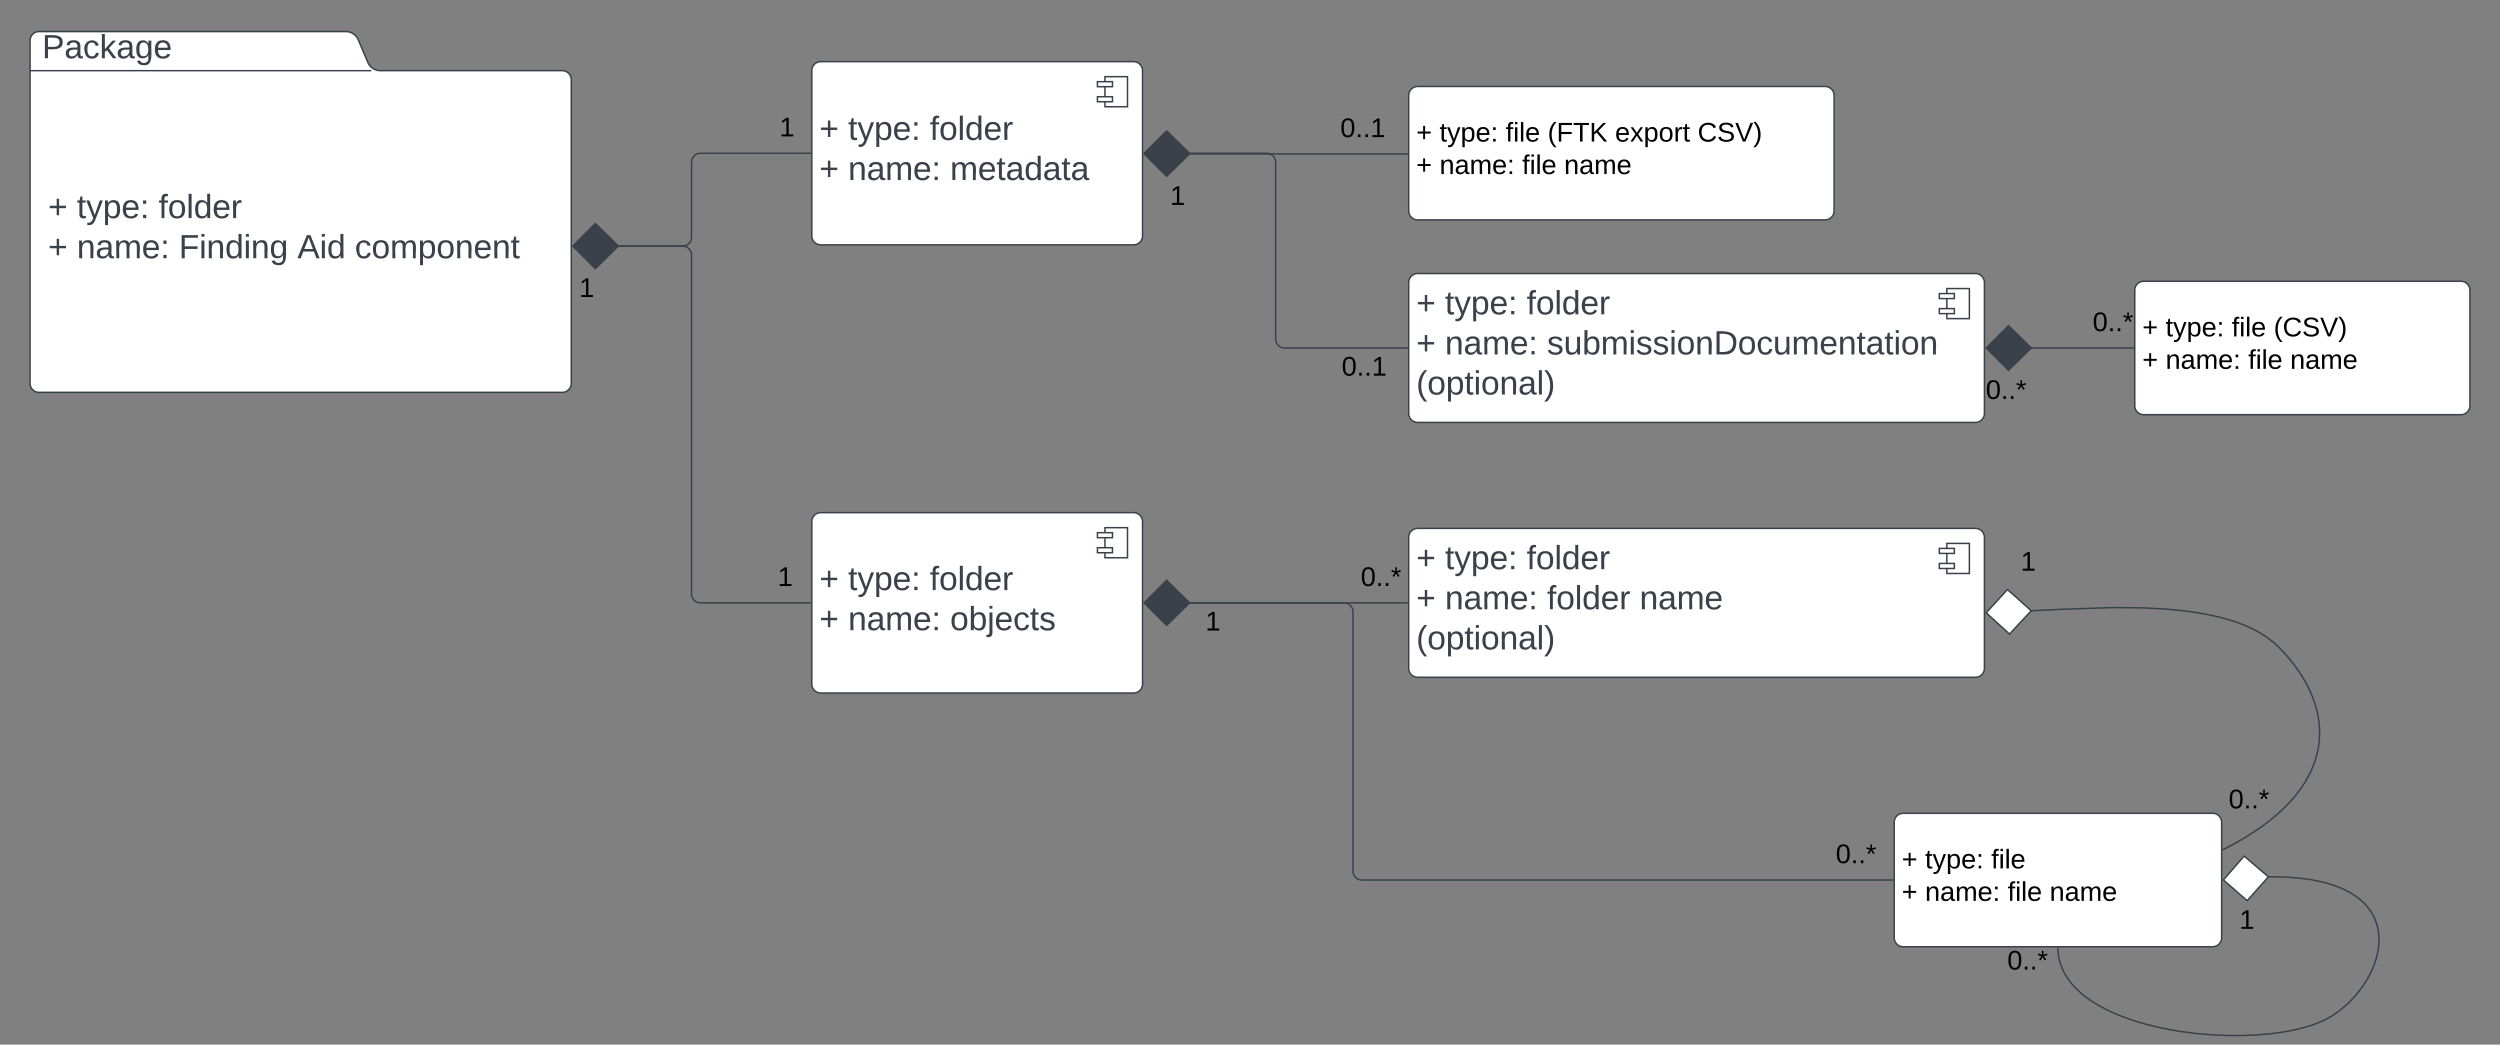 <svg xmlns="http://www.w3.org/2000/svg" xmlns:xlink="http://www.w3.org/1999/xlink" xmlns:lucid="lucid" width="1662.96" height="694.85"><rect width="100%" height="100%" fill="#808080" stroke="none"/><g transform="translate(-20 -119)" lucid:page-tab-id="0_0"><path d="M264.66 160.47A9.05 9.05 0 0 0 273 166h121a6 6 0 0 1 6 6v202a6 6 0 0 1-6 6H46a6 6 0 0 1-6-6V146a6 6 0 0 1 6-6h204a9.05 9.05 0 0 1 8.34 5.53zM40 166h227" stroke="#3a414a" fill="#fff"/><use xlink:href="#a" transform="matrix(1,0,0,1,48,140) translate(0 17.778)"/><use xlink:href="#b" transform="matrix(1,0,0,1,52,174) translate(0 90.111)"/><use xlink:href="#c" transform="matrix(1,0,0,1,52,174) translate(19.136 90.111)"/><use xlink:href="#d" transform="matrix(1,0,0,1,52,174) translate(73.457 90.111)"/><use xlink:href="#e" transform="matrix(1,0,0,1,52,174) translate(0 116.778)"/><use xlink:href="#f" transform="matrix(1,0,0,1,52,174) translate(19.136 116.778)"/><use xlink:href="#g" transform="matrix(1,0,0,1,52,174) translate(86.975 116.778)"/><use xlink:href="#h" transform="matrix(1,0,0,1,52,174) translate(165.802 116.778)"/><use xlink:href="#i" transform="matrix(1,0,0,1,52,174) translate(204.012 116.778)"/><path d="M560 166a6 6 0 0 1 6-6h208a6 6 0 0 1 6 6v109.88a6 6 0 0 1-6 6H566a6 6 0 0 1-6-6z" stroke="#3a414a" fill="#fff"/><path d="M770 170h-15v20h15z" stroke="#3a414a" fill="#fff"/><path d="M760 173.33h-10v3.34h10zm0 10h-10v3.34h10z" stroke="#3a414a" fill="#fff"/><use xlink:href="#b" transform="matrix(1,0,0,1,560,160) translate(5.01 52.09)"/><use xlink:href="#c" transform="matrix(1,0,0,1,560,160) translate(24.146 52.09)"/><use xlink:href="#d" transform="matrix(1,0,0,1,560,160) translate(78.467 52.09)"/><use xlink:href="#e" transform="matrix(1,0,0,1,560,160) translate(5.01 78.757)"/><use xlink:href="#f" transform="matrix(1,0,0,1,560,160) translate(24.146 78.757)"/><use xlink:href="#j" transform="matrix(1,0,0,1,560,160) translate(91.985 78.757)"/><path d="M560 466a6 6 0 0 1 6-6h208a6 6 0 0 1 6 6v108a6 6 0 0 1-6 6H566a6 6 0 0 1-6-6z" stroke="#3a414a" fill="#fff"/><path d="M770 470h-15v20h15z" stroke="#3a414a" fill="#fff"/><path d="M760 473.33h-10v3.34h10zm0 10h-10v3.34h10z" stroke="#3a414a" fill="#fff"/><use xlink:href="#b" transform="matrix(1,0,0,1,560,460) translate(5.01 51.528)"/><use xlink:href="#c" transform="matrix(1,0,0,1,560,460) translate(24.146 51.528)"/><use xlink:href="#d" transform="matrix(1,0,0,1,560,460) translate(78.467 51.528)"/><use xlink:href="#e" transform="matrix(1,0,0,1,560,460) translate(5.01 78.194)"/><use xlink:href="#f" transform="matrix(1,0,0,1,560,460) translate(24.146 78.194)"/><use xlink:href="#k" transform="matrix(1,0,0,1,560,460) translate(91.985 78.194)"/><path d="M430.84 282.67H474a6 6 0 0 0 6-6v-49.73a6 6 0 0 1 6-6h73.04" stroke="#3a414a" fill="none"/><path d="M401.17 282.67l14.85-14.85 15.15 14.85-15.15 14.84z" stroke="#3a414a" fill="#3a414a"/><path d="M559.54 221.44h-.52v-1h.52z" stroke="#3a414a" stroke-width=".05" fill="#3a414a"/><use xlink:href="#l" transform="matrix(1,0,0,1,405.277,302.166) translate(0 14.4)"/><use xlink:href="#l" transform="matrix(1,0,0,1,538.526,195.337) translate(0 14.4)"/><path d="M430.84 282.67H474a6 6 0 0 1 6 6V514a6 6 0 0 0 6 6h73.04" stroke="#3a414a" fill="none"/><path d="M401.17 282.67l14.85-14.85 15.15 14.85-15.15 14.84z" stroke="#3a414a" fill="#3a414a"/><path d="M559.54 520.5h-.52v-1h.52z" stroke="#3a414a" stroke-width=".05" fill="#3a414a"/><use xlink:href="#l" transform="matrix(1,0,0,1,537.345,494.4) translate(0 14.4)"/><path d="M957.04 182.52a6 6 0 0 1 6-6H1234a6 6 0 0 1 6 6v76.75a6 6 0 0 1-6 6H963.04a6 6 0 0 1-6-6z" stroke="#3a414a" fill="#fff"/><use xlink:href="#m" transform="matrix(1,0,0,1,957.037,176.519) translate(5.01 36.65)"/><use xlink:href="#n" transform="matrix(1,0,0,1,957.037,176.519) translate(20.51 36.65)"/><use xlink:href="#o" transform="matrix(1,0,0,1,957.037,176.519) translate(64.51 36.65)"/><use xlink:href="#p" transform="matrix(1,0,0,1,957.037,176.519) translate(92.41 36.65)"/><use xlink:href="#q" transform="matrix(1,0,0,1,957.037,176.519) translate(137.26 36.65)"/><use xlink:href="#r" transform="matrix(1,0,0,1,957.037,176.519) translate(192.21 36.65)"/><use xlink:href="#m" transform="matrix(1,0,0,1,957.037,176.519) translate(5.01 58.25)"/><use xlink:href="#s" transform="matrix(1,0,0,1,957.037,176.519) translate(20.51 58.25)"/><use xlink:href="#o" transform="matrix(1,0,0,1,957.037,176.519) translate(75.46 58.25)"/><use xlink:href="#t" transform="matrix(1,0,0,1,957.037,176.519) translate(103.36 58.25)"/><path d="M810.84 221.4h145.23" stroke="#3a414a" stroke-linejoin="round" fill="none"/><path d="M781.17 221.4l14.85-14.84 15.15 14.85-15.15 14.86z" stroke="#3a414a" fill="#3a414a"/><path d="M956.57 221.9h-.5v-1h.5z" stroke="#3a414a" stroke-width=".05" fill="#3a414a"/><use xlink:href="#l" transform="matrix(1,0,0,1,798.341,240.909) translate(0 14.4)"/><use xlink:href="#u" transform="matrix(1,0,0,1,911.585,195.808) translate(0 14.4)"/><path d="M1280 666a6 6 0 0 1 6-6h205.8a6 6 0 0 1 6 6v76.75a6 6 0 0 1-6 6H1286a6 6 0 0 1-6-6z" stroke="#3a414a" fill="#fff"/><use xlink:href="#m" transform="matrix(1,0,0,1,1280,660) translate(5.01 36.65)"/><use xlink:href="#n" transform="matrix(1,0,0,1,1280,660) translate(20.51 36.65)"/><use xlink:href="#v" transform="matrix(1,0,0,1,1280,660) translate(64.51 36.65)"/><use xlink:href="#w" transform="matrix(1,0,0,1,1280,660) translate(5.01 58.25)"/><use xlink:href="#s" transform="matrix(1,0,0,1,1280,660) translate(20.51 58.25)"/><use xlink:href="#o" transform="matrix(1,0,0,1,1280,660) translate(75.46 58.25)"/><use xlink:href="#x" transform="matrix(1,0,0,1,1280,660) translate(103.36 58.25)"/><path d="M810.84 520H914a6 6 0 0 1 6 6v172.38a6 6 0 0 0 6 6h353.04" stroke="#3a414a" fill="none"/><path d="M781.17 520l14.85-14.85L811.17 520l-15.15 14.85z" stroke="#3a414a" fill="#3a414a"/><path d="M1279.54 704.88h-.52v-1h.52z" stroke="#3a414a" stroke-width=".05" fill="#3a414a"/><use xlink:href="#l" transform="matrix(1,0,0,1,821.847,524) translate(0 14.4)"/><use xlink:href="#y" transform="matrix(1,0,0,1,1241.137,678.775) translate(0 14.4)"/><path d="M957.04 306.94a6 6 0 0 1 6-6H1334a6 6 0 0 1 6 6V394a6 6 0 0 1-6 6H963.04a6 6 0 0 1-6-6z" stroke="#3a414a" fill="#fff"/><path d="M1330 310.94h-15v20h15z" stroke="#3a414a" fill="#fff"/><path d="M1320 314.28h-10v3.33h10zm0 10h-10v3.33h10z" stroke="#3a414a" fill="#fff"/><g><use xlink:href="#z" transform="matrix(1,0,0,1,957.037,300.945) translate(5.01 27.153)"/><use xlink:href="#A" transform="matrix(1,0,0,1,957.037,300.945) translate(24.146 27.153)"/><use xlink:href="#B" transform="matrix(1,0,0,1,957.037,300.945) translate(78.467 27.153)"/><use xlink:href="#C" transform="matrix(1,0,0,1,957.037,300.945) translate(5.01 53.819)"/><use xlink:href="#D" transform="matrix(1,0,0,1,957.037,300.945) translate(24.146 53.819)"/><use xlink:href="#E" transform="matrix(1,0,0,1,957.037,300.945) translate(91.985 53.819)"/><use xlink:href="#F" transform="matrix(1,0,0,1,957.037,300.945) translate(5.01 80.486)"/></g><path d="M810.84 220.94h51.68a6 6 0 0 1 6 6v117.53a6 6 0 0 0 6 6h81.55" stroke="#3a414a" fill="none"/><path d="M781.17 220.94l14.85-14.85 15.15 14.84-15.15 14.85z" stroke="#3a414a" fill="#3a414a"/><path d="M956.57 350.97h-.5v-1h.5z" stroke="#3a414a" stroke-width=".05" fill="#3a414a"/><g><use xlink:href="#u" transform="matrix(1,0,0,1,912.477,354.472) translate(0 14.4)"/></g><path d="M1440 312.1a6 6 0 0 1 6-6h210.96a6 6 0 0 1 6 6v76.75a6 6 0 0 1-6 6H1446a6 6 0 0 1-6-6z" stroke="#3a414a" fill="#fff"/><g><use xlink:href="#m" transform="matrix(1,0,0,1,1440,306.097) translate(5.01 36.65)"/><use xlink:href="#n" transform="matrix(1,0,0,1,1440,306.097) translate(20.51 36.65)"/><use xlink:href="#o" transform="matrix(1,0,0,1,1440,306.097) translate(64.51 36.65)"/><use xlink:href="#G" transform="matrix(1,0,0,1,1440,306.097) translate(92.41 36.65)"/><use xlink:href="#m" transform="matrix(1,0,0,1,1440,306.097) translate(5.01 58.25)"/><use xlink:href="#s" transform="matrix(1,0,0,1,1440,306.097) translate(20.51 58.25)"/><use xlink:href="#o" transform="matrix(1,0,0,1,1440,306.097) translate(75.46 58.25)"/><use xlink:href="#t" transform="matrix(1,0,0,1,1440,306.097) translate(103.36 58.25)"/></g><path d="M1370.84 350.47h68.2" stroke="#3a414a" stroke-linejoin="round" fill="none"/><path d="M1341.17 350.47l14.85-14.85 15.15 14.85-15.15 14.85z" stroke="#3a414a" fill="#3a414a"/><path d="M1439.54 350.97h-.52v-1h.52z" stroke="#3a414a" stroke-width=".05" fill="#3a414a"/><g><use xlink:href="#y" transform="matrix(1,0,0,1,1340.965,369.972) translate(0 14.4)"/></g><g><use xlink:href="#y" transform="matrix(1,0,0,1,1412.037,324.872) translate(0 14.4)"/></g><path d="M957.04 476.47a6 6 0 0 1 6-6H1334a6 6 0 0 1 6 6v87.06a6 6 0 0 1-6 6H963.04a6 6 0 0 1-6-6z" stroke="#3a414a" fill="#fff"/><path d="M1330 480.47h-15v20h15z" stroke="#3a414a" fill="#fff"/><path d="M1320 483.8h-10v3.34h10zm0 10h-10v3.34h10z" stroke="#3a414a" fill="#fff"/><g><use xlink:href="#H" transform="matrix(1,0,0,1,957.037,470.472) translate(5.01 27.153)"/><use xlink:href="#I" transform="matrix(1,0,0,1,957.037,470.472) translate(24.146 27.153)"/><use xlink:href="#J" transform="matrix(1,0,0,1,957.037,470.472) translate(78.467 27.153)"/><use xlink:href="#K" transform="matrix(1,0,0,1,957.037,470.472) translate(5.01 53.819)"/><use xlink:href="#L" transform="matrix(1,0,0,1,957.037,470.472) translate(24.146 53.819)"/><use xlink:href="#M" transform="matrix(1,0,0,1,957.037,470.472) translate(91.985 53.819)"/><use xlink:href="#N" transform="matrix(1,0,0,1,957.037,470.472) translate(153.59 53.819)"/><use xlink:href="#O" transform="matrix(1,0,0,1,957.037,470.472) translate(5.01 80.486)"/></g><path d="M810.84 520h145.23" stroke="#3a414a" stroke-linejoin="round" fill="none"/><path d="M781.17 520l14.85-14.85L811.17 520l-15.15 14.85z" stroke="#3a414a" fill="#3a414a"/><path d="M956.57 520.5h-.5v-1h.5z" stroke="#3a414a" stroke-width=".05" fill="#3a414a"/><g><use xlink:href="#y" transform="matrix(1,0,0,1,925.167,494.4) translate(0 14.4)"/></g><path d="M1388.9 749.7l.03 1.07.1 1.5.15 1.5.2 1.46.3 1.44.32 1.42.4 1.4.46 1.4.52 1.42.6 1.4.65 1.42.75 1.42.82 1.43.93 1.44 1.02 1.48 1.14 1.5 1.25 1.52 1.4 1.56 1.58 1.6 1.75 1.65 1.96 1.7 2.2 1.73 2.47 1.8 2.8 1.85 3.16 1.9 3.58 1.97 4.06 2.02 4.63 2.06 5.27 2.08 6 2.1 6.8 2.03 7.62 1.95 8.5 1.8 9.26 1.57 9.88 1.24 10.22.86 10.23.43h9.87l9.17-.38 8.3-.7 7.3-.9 6.33-1.08 5.43-1.17 4.64-1.18 3.94-1.2 3.37-1.16 2.87-1.15 2.47-1.1 2.12-1.05 1.83-1 1.14-.7 2.98-1.95 3-2.22 3-2.48 2.96-2.72 2.83-2.93 2.68-3.08 2.48-3.2 2.25-3.25 2-3.25 1.72-3.2 1.47-3.13 1.22-3.04 1-2.9.77-2.78.6-2.64.4-2.52.26-2.4.13-2.26V743l-.12-2.1-.23-1.97-.3-1.9-.42-1.83-.5-1.77-.6-1.7-.67-1.67-.76-1.63-.86-1.58-.95-1.55-1.07-1.53-1.17-1.5-1.3-1.5-1.45-1.47-1.6-1.47-1.78-1.45-1.98-1.45-2.23-1.45-2.5-1.44-2.82-1.42-3.23-1.4-3.7-1.4-4.28-1.32-5-1.25-5.9-1.14-7.04-.96-8.5-.68-10.43-.27-2.53.07" stroke="#3a414a" stroke-linejoin="round" fill="none"/><path d="M1389.4 749.72l-1 .02v-.53h1z" stroke="#3a414a" stroke-width=".05" fill="#3a414a"/><path d="M1498.96 704.33l13.78-15.85 16.15 13.76-14.1 15.87z" stroke="#3a414a" fill="#fff"/><g><use xlink:href="#y" transform="matrix(1,0,0,1,1355.247,749.518) translate(0 14.4)"/></g><g><use xlink:href="#l" transform="matrix(1,0,0,1,1509.586,722.475) translate(0 14.4)"/></g><path d="M1498.68 684.2l7.88-4.14 7.17-4.15 6.2-3.95 5.42-3.77 4.74-3.6 4.15-3.46 3.67-3.3 3.25-3.2 2.9-3.08 2.55-2.98 2.3-2.9 2.02-2.8 1.82-2.74 1.6-2.68 1.45-2.62 1.3-2.58 1.1-2.54 1-2.5.86-2.5.74-2.45.62-2.44.52-2.43.4-2.44.3-2.44.2-2.47.1-2.46v-2.5l-.1-2.5-.22-2.56-.33-2.57-.46-2.64-.58-2.7-.7-2.73-.86-2.8-1-2.88-1.18-2.96-1.36-3.03-1.55-3.1-1.76-3.22-2-3.3-2.28-3.4-2.56-3.5-2.86-3.6-3.2-3.7-3.57-3.78-.8-.8-1.6-1.53-1.7-1.53-1.9-1.5-2.04-1.53-2.24-1.52-2.48-1.52-2.72-1.54-3.03-1.54-3.38-1.55-3.82-1.55-4.32-1.55-4.93-1.55-5.7-1.52-6.65-1.48-7.87-1.4-9.46-1.3-11.67-1.1-14.86-.76-20.17-.2-35.3 1.23-18.92.92" stroke="#3a414a" stroke-linejoin="round" fill="none"/><path d="M1498.92 684.63l-.7.36v-1.14l.24-.12z" stroke="#3a414a" stroke-width=".05" fill="#3a414a"/><path d="M1341.18 526.63l14.15-15.5 15.8 14.13-14.44 15.52z" stroke="#3a414a" fill="#fff"/><g><use xlink:href="#y" transform="matrix(1,0,0,1,1502.476,642.309) translate(0 14.4)"/></g><g><use xlink:href="#l" transform="matrix(1,0,0,1,1364.152,484.222) translate(0 14.4)"/></g><defs><path fill="#3a414a" d="M30-248c87 1 191-15 191 75 0 78-77 80-158 76V0H30v-248zm33 125c57 0 124 11 124-50 0-59-68-47-124-48v98" id="P"/><path fill="#3a414a" d="M141-36C126-15 110 5 73 4 37 3 15-17 15-53c-1-64 63-63 125-63 3-35-9-54-41-54-24 1-41 7-42 31l-33-3c5-37 33-52 76-52 45 0 72 20 72 64v82c-1 20 7 32 28 27v20c-31 9-61-2-59-35zM48-53c0 20 12 33 32 33 41-3 63-29 60-74-43 2-92-5-92 41" id="Q"/><path fill="#3a414a" d="M96-169c-40 0-48 33-48 73s9 75 48 75c24 0 41-14 43-38l32 2c-6 37-31 61-74 61-59 0-76-41-82-99-10-93 101-131 147-64 4 7 5 14 7 22l-32 3c-4-21-16-35-41-35" id="R"/><path fill="#3a414a" d="M143 0L79-87 56-68V0H24v-261h32v163l83-92h37l-77 82L181 0h-38" id="S"/><path fill="#3a414a" d="M177-190C167-65 218 103 67 71c-23-6-38-20-44-43l32-5c15 47 100 32 89-28v-30C133-14 115 1 83 1 29 1 15-40 15-95c0-56 16-97 71-98 29-1 48 16 59 35 1-10 0-23 2-32h30zM94-22c36 0 50-32 50-73 0-42-14-75-50-75-39 0-46 34-46 75s6 73 46 73" id="T"/><path fill="#3a414a" d="M100-194c63 0 86 42 84 106H49c0 40 14 67 53 68 26 1 43-12 49-29l28 8c-11 28-37 45-77 45C44 4 14-33 15-96c1-61 26-98 85-98zm52 81c6-60-76-77-97-28-3 7-6 17-6 28h103" id="U"/><g id="a"><use transform="matrix(0.062,0,0,0.062,0,0)" xlink:href="#P"/><use transform="matrix(0.062,0,0,0.062,14.815,0)" xlink:href="#Q"/><use transform="matrix(0.062,0,0,0.062,27.16,0)" xlink:href="#R"/><use transform="matrix(0.062,0,0,0.062,38.272,0)" xlink:href="#S"/><use transform="matrix(0.062,0,0,0.062,49.383,0)" xlink:href="#Q"/><use transform="matrix(0.062,0,0,0.062,61.728,0)" xlink:href="#T"/><use transform="matrix(0.062,0,0,0.062,74.074,0)" xlink:href="#U"/></g><path fill="#3a414a" d="M118-107v75H92v-75H18v-26h74v-75h26v75h74v26h-74" id="V"/><use transform="matrix(0.062,0,0,0.062,0,0)" xlink:href="#V" id="b"/><path fill="#3a414a" d="M59-47c-2 24 18 29 38 22v24C64 9 27 4 27-40v-127H5v-23h24l9-43h21v43h35v23H59v120" id="W"/><path fill="#3a414a" d="M179-190L93 31C79 59 56 82 12 73V49c39 6 53-20 64-50L1-190h34L92-34l54-156h33" id="X"/><path fill="#3a414a" d="M115-194c55 1 70 41 70 98S169 2 115 4C84 4 66-9 55-30l1 105H24l-1-265h31l2 30c10-21 28-34 59-34zm-8 174c40 0 45-34 45-75s-6-73-45-74c-42 0-51 32-51 76 0 43 10 73 51 73" id="Y"/><path fill="#3a414a" d="M33-154v-36h34v36H33zM33 0v-36h34V0H33" id="Z"/><g id="c"><use transform="matrix(0.062,0,0,0.062,0,0)" xlink:href="#W"/><use transform="matrix(0.062,0,0,0.062,6.173,0)" xlink:href="#X"/><use transform="matrix(0.062,0,0,0.062,17.284,0)" xlink:href="#Y"/><use transform="matrix(0.062,0,0,0.062,29.63,0)" xlink:href="#U"/><use transform="matrix(0.062,0,0,0.062,41.975,0)" xlink:href="#Z"/></g><path fill="#3a414a" d="M101-234c-31-9-42 10-38 44h38v23H63V0H32v-167H5v-23h27c-7-52 17-82 69-68v24" id="aa"/><path fill="#3a414a" d="M100-194c62-1 85 37 85 99 1 63-27 99-86 99S16-35 15-95c0-66 28-99 85-99zM99-20c44 1 53-31 53-75 0-43-8-75-51-75s-53 32-53 75 10 74 51 75" id="ab"/><path fill="#3a414a" d="M24 0v-261h32V0H24" id="ac"/><path fill="#3a414a" d="M85-194c31 0 48 13 60 33l-1-100h32l1 261h-30c-2-10 0-23-3-31C134-8 116 4 85 4 32 4 16-35 15-94c0-66 23-100 70-100zm9 24c-40 0-46 34-46 75 0 40 6 74 45 74 42 0 51-32 51-76 0-42-9-74-50-73" id="ad"/><path fill="#3a414a" d="M114-163C36-179 61-72 57 0H25l-1-190h30c1 12-1 29 2 39 6-27 23-49 58-41v29" id="ae"/><g id="d"><use transform="matrix(0.062,0,0,0.062,0,0)" xlink:href="#aa"/><use transform="matrix(0.062,0,0,0.062,6.173,0)" xlink:href="#ab"/><use transform="matrix(0.062,0,0,0.062,18.519,0)" xlink:href="#ac"/><use transform="matrix(0.062,0,0,0.062,23.395,0)" xlink:href="#ad"/><use transform="matrix(0.062,0,0,0.062,35.741,0)" xlink:href="#U"/><use transform="matrix(0.062,0,0,0.062,48.086,0)" xlink:href="#ae"/></g><use transform="matrix(0.062,0,0,0.062,0,0)" xlink:href="#V" id="e"/><path fill="#3a414a" d="M117-194c89-4 53 116 60 194h-32v-121c0-31-8-49-39-48C34-167 62-67 57 0H25l-1-190h30c1 10-1 24 2 32 11-22 29-35 61-36" id="af"/><path fill="#3a414a" d="M210-169c-67 3-38 105-44 169h-31v-121c0-29-5-50-35-48C34-165 62-65 56 0H25l-1-190h30c1 10-1 24 2 32 10-44 99-50 107 0 11-21 27-35 58-36 85-2 47 119 55 194h-31v-121c0-29-5-49-35-48" id="ag"/><g id="f"><use transform="matrix(0.062,0,0,0.062,0,0)" xlink:href="#af"/><use transform="matrix(0.062,0,0,0.062,12.346,0)" xlink:href="#Q"/><use transform="matrix(0.062,0,0,0.062,24.691,0)" xlink:href="#ag"/><use transform="matrix(0.062,0,0,0.062,43.148,0)" xlink:href="#U"/><use transform="matrix(0.062,0,0,0.062,55.494,0)" xlink:href="#Z"/></g><path fill="#3a414a" d="M63-220v92h138v28H63V0H30v-248h175v28H63" id="ah"/><path fill="#3a414a" d="M24-231v-30h32v30H24zM24 0v-190h32V0H24" id="ai"/><g id="g"><use transform="matrix(0.062,0,0,0.062,0,0)" xlink:href="#ah"/><use transform="matrix(0.062,0,0,0.062,13.519,0)" xlink:href="#ai"/><use transform="matrix(0.062,0,0,0.062,18.395,0)" xlink:href="#af"/><use transform="matrix(0.062,0,0,0.062,30.741,0)" xlink:href="#ad"/><use transform="matrix(0.062,0,0,0.062,43.086,0)" xlink:href="#ai"/><use transform="matrix(0.062,0,0,0.062,47.963,0)" xlink:href="#af"/><use transform="matrix(0.062,0,0,0.062,60.309,0)" xlink:href="#T"/></g><path fill="#3a414a" d="M205 0l-28-72H64L36 0H1l101-248h38L239 0h-34zm-38-99l-47-123c-12 45-31 82-46 123h93" id="aj"/><g id="h"><use transform="matrix(0.062,0,0,0.062,0,0)" xlink:href="#aj"/><use transform="matrix(0.062,0,0,0.062,14.815,0)" xlink:href="#ai"/><use transform="matrix(0.062,0,0,0.062,19.691,0)" xlink:href="#ad"/></g><g id="i"><use transform="matrix(0.062,0,0,0.062,0,0)" xlink:href="#R"/><use transform="matrix(0.062,0,0,0.062,11.111,0)" xlink:href="#ab"/><use transform="matrix(0.062,0,0,0.062,23.457,0)" xlink:href="#ag"/><use transform="matrix(0.062,0,0,0.062,41.914,0)" xlink:href="#Y"/><use transform="matrix(0.062,0,0,0.062,54.259,0)" xlink:href="#ab"/><use transform="matrix(0.062,0,0,0.062,66.605,0)" xlink:href="#af"/><use transform="matrix(0.062,0,0,0.062,78.951,0)" xlink:href="#U"/><use transform="matrix(0.062,0,0,0.062,91.296,0)" xlink:href="#af"/><use transform="matrix(0.062,0,0,0.062,103.642,0)" xlink:href="#W"/></g><g id="j"><use transform="matrix(0.062,0,0,0.062,0,0)" xlink:href="#ag"/><use transform="matrix(0.062,0,0,0.062,18.457,0)" xlink:href="#U"/><use transform="matrix(0.062,0,0,0.062,30.802,0)" xlink:href="#W"/><use transform="matrix(0.062,0,0,0.062,36.975,0)" xlink:href="#Q"/><use transform="matrix(0.062,0,0,0.062,49.321,0)" xlink:href="#ad"/><use transform="matrix(0.062,0,0,0.062,61.667,0)" xlink:href="#Q"/><use transform="matrix(0.062,0,0,0.062,74.012,0)" xlink:href="#W"/><use transform="matrix(0.062,0,0,0.062,80.185,0)" xlink:href="#Q"/></g><path fill="#3a414a" d="M115-194c53 0 69 39 70 98 0 66-23 100-70 100C84 3 66-7 56-30L54 0H23l1-261h32v101c10-23 28-34 59-34zm-8 174c40 0 45-34 45-75 0-40-5-75-45-74-42 0-51 32-51 76 0 43 10 73 51 73" id="ak"/><path fill="#3a414a" d="M24-231v-30h32v30H24zM-9 49c24 4 33-6 33-30v-209h32V24c2 40-23 58-65 49V49" id="al"/><path fill="#3a414a" d="M135-143c-3-34-86-38-87 0 15 53 115 12 119 90S17 21 10-45l28-5c4 36 97 45 98 0-10-56-113-15-118-90-4-57 82-63 122-42 12 7 21 19 24 35" id="am"/><g id="k"><use transform="matrix(0.062,0,0,0.062,0,0)" xlink:href="#ab"/><use transform="matrix(0.062,0,0,0.062,12.346,0)" xlink:href="#ak"/><use transform="matrix(0.062,0,0,0.062,24.691,0)" xlink:href="#al"/><use transform="matrix(0.062,0,0,0.062,29.568,0)" xlink:href="#U"/><use transform="matrix(0.062,0,0,0.062,41.914,0)" xlink:href="#R"/><use transform="matrix(0.062,0,0,0.062,53.025,0)" xlink:href="#W"/><use transform="matrix(0.062,0,0,0.062,59.198,0)" xlink:href="#am"/></g><path d="M27 0v-27h64v-190l-56 39v-29l58-41h29v221h61V0H27" id="an"/><use transform="matrix(0.05,0,0,0.05,0,0)" xlink:href="#an" id="l"/><path d="M118-107v75H92v-75H18v-26h74v-75h26v75h74v26h-74" id="ao"/><use transform="matrix(0.05,0,0,0.05,0,0)" xlink:href="#ao" id="m"/><path d="M59-47c-2 24 18 29 38 22v24C64 9 27 4 27-40v-127H5v-23h24l9-43h21v43h35v23H59v120" id="ap"/><path d="M179-190L93 31C79 59 56 82 12 73V49c39 6 53-20 64-50L1-190h34L92-34l54-156h33" id="aq"/><path d="M115-194c55 1 70 41 70 98S169 2 115 4C84 4 66-9 55-30l1 105H24l-1-265h31l2 30c10-21 28-34 59-34zm-8 174c40 0 45-34 45-75s-6-73-45-74c-42 0-51 32-51 76 0 43 10 73 51 73" id="ar"/><path d="M100-194c63 0 86 42 84 106H49c0 40 14 67 53 68 26 1 43-12 49-29l28 8c-11 28-37 45-77 45C44 4 14-33 15-96c1-61 26-98 85-98zm52 81c6-60-76-77-97-28-3 7-6 17-6 28h103" id="as"/><path d="M33-154v-36h34v36H33zM33 0v-36h34V0H33" id="at"/><g id="n"><use transform="matrix(0.05,0,0,0.05,0,0)" xlink:href="#ap"/><use transform="matrix(0.05,0,0,0.05,5,0)" xlink:href="#aq"/><use transform="matrix(0.05,0,0,0.05,14,0)" xlink:href="#ar"/><use transform="matrix(0.05,0,0,0.05,24,0)" xlink:href="#as"/><use transform="matrix(0.05,0,0,0.05,34,0)" xlink:href="#at"/></g><path d="M101-234c-31-9-42 10-38 44h38v23H63V0H32v-167H5v-23h27c-7-52 17-82 69-68v24" id="au"/><path d="M24-231v-30h32v30H24zM24 0v-190h32V0H24" id="av"/><path d="M24 0v-261h32V0H24" id="aw"/><g id="o"><use transform="matrix(0.05,0,0,0.05,0,0)" xlink:href="#au"/><use transform="matrix(0.05,0,0,0.05,5,0)" xlink:href="#av"/><use transform="matrix(0.05,0,0,0.05,8.95,0)" xlink:href="#aw"/><use transform="matrix(0.05,0,0,0.05,12.9,0)" xlink:href="#as"/></g><path d="M87 75C49 33 22-17 22-94c0-76 28-126 65-167h31c-38 41-64 92-64 168S80 34 118 75H87" id="ax"/><path d="M63-220v92h138v28H63V0H30v-248h175v28H63" id="ay"/><path d="M127-220V0H93v-220H8v-28h204v28h-85" id="az"/><path d="M194 0L95-120 63-95V0H30v-248h33v124l119-124h40L117-140 236 0h-42" id="aA"/><g id="p"><use transform="matrix(0.05,0,0,0.05,0,0)" xlink:href="#ax"/><use transform="matrix(0.05,0,0,0.05,5.95,0)" xlink:href="#ay"/><use transform="matrix(0.05,0,0,0.05,16.9,0)" xlink:href="#az"/><use transform="matrix(0.05,0,0,0.05,27.85,0)" xlink:href="#aA"/></g><path d="M141 0L90-78 38 0H4l68-98-65-92h35l48 74 47-74h35l-64 92 68 98h-35" id="aB"/><path d="M100-194c62-1 85 37 85 99 1 63-27 99-86 99S16-35 15-95c0-66 28-99 85-99zM99-20c44 1 53-31 53-75 0-43-8-75-51-75s-53 32-53 75 10 74 51 75" id="aC"/><path d="M114-163C36-179 61-72 57 0H25l-1-190h30c1 12-1 29 2 39 6-27 23-49 58-41v29" id="aD"/><g id="q"><use transform="matrix(0.05,0,0,0.05,0,0)" xlink:href="#as"/><use transform="matrix(0.05,0,0,0.05,10,0)" xlink:href="#aB"/><use transform="matrix(0.05,0,0,0.05,19,0)" xlink:href="#ar"/><use transform="matrix(0.05,0,0,0.05,29,0)" xlink:href="#aC"/><use transform="matrix(0.05,0,0,0.05,39,0)" xlink:href="#aD"/><use transform="matrix(0.05,0,0,0.05,44.95,0)" xlink:href="#ap"/></g><path d="M212-179c-10-28-35-45-73-45-59 0-87 40-87 99 0 60 29 101 89 101 43 0 62-24 78-52l27 14C228-24 195 4 139 4 59 4 22-46 18-125c-6-104 99-153 187-111 19 9 31 26 39 46" id="aE"/><path d="M185-189c-5-48-123-54-124 2 14 75 158 14 163 119 3 78-121 87-175 55-17-10-28-26-33-46l33-7c5 56 141 63 141-1 0-78-155-14-162-118-5-82 145-84 179-34 5 7 8 16 11 25" id="aF"/><path d="M137 0h-34L2-248h35l83 218 83-218h36" id="aG"/><path d="M33-261c38 41 65 92 65 168S71 34 33 75H2C39 34 66-17 66-93S39-220 2-261h31" id="aH"/><g id="r"><use transform="matrix(0.05,0,0,0.05,0,0)" xlink:href="#aE"/><use transform="matrix(0.05,0,0,0.05,12.95,0)" xlink:href="#aF"/><use transform="matrix(0.05,0,0,0.05,24.95,0)" xlink:href="#aG"/><use transform="matrix(0.05,0,0,0.05,36.95,0)" xlink:href="#aH"/></g><path d="M117-194c89-4 53 116 60 194h-32v-121c0-31-8-49-39-48C34-167 62-67 57 0H25l-1-190h30c1 10-1 24 2 32 11-22 29-35 61-36" id="aI"/><path d="M141-36C126-15 110 5 73 4 37 3 15-17 15-53c-1-64 63-63 125-63 3-35-9-54-41-54-24 1-41 7-42 31l-33-3c5-37 33-52 76-52 45 0 72 20 72 64v82c-1 20 7 32 28 27v20c-31 9-61-2-59-35zM48-53c0 20 12 33 32 33 41-3 63-29 60-74-43 2-92-5-92 41" id="aJ"/><path d="M210-169c-67 3-38 105-44 169h-31v-121c0-29-5-50-35-48C34-165 62-65 56 0H25l-1-190h30c1 10-1 24 2 32 10-44 99-50 107 0 11-21 27-35 58-36 85-2 47 119 55 194h-31v-121c0-29-5-49-35-48" id="aK"/><g id="s"><use transform="matrix(0.05,0,0,0.05,0,0)" xlink:href="#aI"/><use transform="matrix(0.05,0,0,0.05,10,0)" xlink:href="#aJ"/><use transform="matrix(0.05,0,0,0.05,20,0)" xlink:href="#aK"/><use transform="matrix(0.05,0,0,0.05,34.95,0)" xlink:href="#as"/><use transform="matrix(0.05,0,0,0.05,44.95,0)" xlink:href="#at"/></g><g id="t"><use transform="matrix(0.05,0,0,0.05,0,0)" xlink:href="#aI"/><use transform="matrix(0.05,0,0,0.05,10,0)" xlink:href="#aJ"/><use transform="matrix(0.05,0,0,0.05,20,0)" xlink:href="#aK"/><use transform="matrix(0.05,0,0,0.05,34.95,0)" xlink:href="#as"/></g><path d="M101-251c68 0 85 55 85 127S166 4 100 4C33 4 14-52 14-124c0-73 17-127 87-127zm-1 229c47 0 54-49 54-102s-4-102-53-102c-51 0-55 48-55 102 0 53 5 102 54 102" id="aL"/><path d="M33 0v-38h34V0H33" id="aM"/><g id="u"><use transform="matrix(0.05,0,0,0.05,0,0)" xlink:href="#aL"/><use transform="matrix(0.05,0,0,0.05,10,0)" xlink:href="#aM"/><use transform="matrix(0.05,0,0,0.05,15,0)" xlink:href="#aM"/><use transform="matrix(0.05,0,0,0.05,20,0)" xlink:href="#an"/></g><g id="v"><use transform="matrix(0.05,0,0,0.05,0,0)" xlink:href="#au"/><use transform="matrix(0.05,0,0,0.05,5,0)" xlink:href="#av"/><use transform="matrix(0.05,0,0,0.05,8.95,0)" xlink:href="#aw"/><use transform="matrix(0.05,0,0,0.05,12.9,0)" xlink:href="#as"/></g><use transform="matrix(0.05,0,0,0.05,0,0)" xlink:href="#ao" id="w"/><g id="x"><use transform="matrix(0.05,0,0,0.05,0,0)" xlink:href="#aI"/><use transform="matrix(0.05,0,0,0.05,10,0)" xlink:href="#aJ"/><use transform="matrix(0.05,0,0,0.05,20,0)" xlink:href="#aK"/><use transform="matrix(0.05,0,0,0.05,34.95,0)" xlink:href="#as"/></g><path d="M80-196l47-18 7 23-49 13 32 44-20 13-27-46-27 45-21-12 33-44-49-13 8-23 47 19-2-53h23" id="aN"/><g id="y"><use transform="matrix(0.05,0,0,0.05,0,0)" xlink:href="#aL"/><use transform="matrix(0.05,0,0,0.05,10,0)" xlink:href="#aM"/><use transform="matrix(0.05,0,0,0.05,15,0)" xlink:href="#aM"/><use transform="matrix(0.05,0,0,0.05,20,0)" xlink:href="#aN"/></g><use transform="matrix(0.062,0,0,0.062,0,0)" xlink:href="#V" id="z"/><g id="A"><use transform="matrix(0.062,0,0,0.062,0,0)" xlink:href="#W"/><use transform="matrix(0.062,0,0,0.062,6.173,0)" xlink:href="#X"/><use transform="matrix(0.062,0,0,0.062,17.284,0)" xlink:href="#Y"/><use transform="matrix(0.062,0,0,0.062,29.63,0)" xlink:href="#U"/><use transform="matrix(0.062,0,0,0.062,41.975,0)" xlink:href="#Z"/></g><g id="B"><use transform="matrix(0.062,0,0,0.062,0,0)" xlink:href="#aa"/><use transform="matrix(0.062,0,0,0.062,6.173,0)" xlink:href="#ab"/><use transform="matrix(0.062,0,0,0.062,18.519,0)" xlink:href="#ac"/><use transform="matrix(0.062,0,0,0.062,23.395,0)" xlink:href="#ad"/><use transform="matrix(0.062,0,0,0.062,35.741,0)" xlink:href="#U"/><use transform="matrix(0.062,0,0,0.062,48.086,0)" xlink:href="#ae"/></g><use transform="matrix(0.062,0,0,0.062,0,0)" xlink:href="#V" id="C"/><g id="D"><use transform="matrix(0.062,0,0,0.062,0,0)" xlink:href="#af"/><use transform="matrix(0.062,0,0,0.062,12.346,0)" xlink:href="#Q"/><use transform="matrix(0.062,0,0,0.062,24.691,0)" xlink:href="#ag"/><use transform="matrix(0.062,0,0,0.062,43.148,0)" xlink:href="#U"/><use transform="matrix(0.062,0,0,0.062,55.494,0)" xlink:href="#Z"/></g><path fill="#3a414a" d="M84 4C-5 8 30-112 23-190h32v120c0 31 7 50 39 49 72-2 45-101 50-169h31l1 190h-30c-1-10 1-25-2-33-11 22-28 36-60 37" id="aO"/><path fill="#3a414a" d="M30-248c118-7 216 8 213 122C240-48 200 0 122 0H30v-248zM63-27c89 8 146-16 146-99s-60-101-146-95v194" id="aP"/><g id="E"><use transform="matrix(0.062,0,0,0.062,0,0)" xlink:href="#am"/><use transform="matrix(0.062,0,0,0.062,11.111,0)" xlink:href="#aO"/><use transform="matrix(0.062,0,0,0.062,23.457,0)" xlink:href="#ak"/><use transform="matrix(0.062,0,0,0.062,35.802,0)" xlink:href="#ag"/><use transform="matrix(0.062,0,0,0.062,54.259,0)" xlink:href="#ai"/><use transform="matrix(0.062,0,0,0.062,59.136,0)" xlink:href="#am"/><use transform="matrix(0.062,0,0,0.062,70.247,0)" xlink:href="#am"/><use transform="matrix(0.062,0,0,0.062,81.358,0)" xlink:href="#ai"/><use transform="matrix(0.062,0,0,0.062,86.235,0)" xlink:href="#ab"/><use transform="matrix(0.062,0,0,0.062,98.58,0)" xlink:href="#af"/><use transform="matrix(0.062,0,0,0.062,110.926,0)" xlink:href="#aP"/><use transform="matrix(0.062,0,0,0.062,126.914,0)" xlink:href="#ab"/><use transform="matrix(0.062,0,0,0.062,139.259,0)" xlink:href="#R"/><use transform="matrix(0.062,0,0,0.062,150.37,0)" xlink:href="#aO"/><use transform="matrix(0.062,0,0,0.062,162.716,0)" xlink:href="#ag"/><use transform="matrix(0.062,0,0,0.062,181.173,0)" xlink:href="#U"/><use transform="matrix(0.062,0,0,0.062,193.519,0)" xlink:href="#af"/><use transform="matrix(0.062,0,0,0.062,205.864,0)" xlink:href="#W"/><use transform="matrix(0.062,0,0,0.062,212.037,0)" xlink:href="#Q"/><use transform="matrix(0.062,0,0,0.062,224.383,0)" xlink:href="#W"/><use transform="matrix(0.062,0,0,0.062,230.556,0)" xlink:href="#ai"/><use transform="matrix(0.062,0,0,0.062,235.432,0)" xlink:href="#ab"/><use transform="matrix(0.062,0,0,0.062,247.778,0)" xlink:href="#af"/></g><path fill="#3a414a" d="M87 75C49 33 22-17 22-94c0-76 28-126 65-167h31c-38 41-64 92-64 168S80 34 118 75H87" id="aQ"/><path fill="#3a414a" d="M33-261c38 41 65 92 65 168S71 34 33 75H2C39 34 66-17 66-93S39-220 2-261h31" id="aR"/><g id="F"><use transform="matrix(0.062,0,0,0.062,0,0)" xlink:href="#aQ"/><use transform="matrix(0.062,0,0,0.062,7.346,0)" xlink:href="#ab"/><use transform="matrix(0.062,0,0,0.062,19.691,0)" xlink:href="#Y"/><use transform="matrix(0.062,0,0,0.062,32.037,0)" xlink:href="#W"/><use transform="matrix(0.062,0,0,0.062,38.21,0)" xlink:href="#ai"/><use transform="matrix(0.062,0,0,0.062,43.086,0)" xlink:href="#ab"/><use transform="matrix(0.062,0,0,0.062,55.432,0)" xlink:href="#af"/><use transform="matrix(0.062,0,0,0.062,67.778,0)" xlink:href="#Q"/><use transform="matrix(0.062,0,0,0.062,80.123,0)" xlink:href="#ac"/><use transform="matrix(0.062,0,0,0.062,85,0)" xlink:href="#aR"/></g><g id="G"><use transform="matrix(0.05,0,0,0.05,0,0)" xlink:href="#ax"/><use transform="matrix(0.05,0,0,0.05,5.95,0)" xlink:href="#aE"/><use transform="matrix(0.05,0,0,0.05,18.9,0)" xlink:href="#aF"/><use transform="matrix(0.05,0,0,0.05,30.9,0)" xlink:href="#aG"/><use transform="matrix(0.05,0,0,0.05,42.9,0)" xlink:href="#aH"/></g><use transform="matrix(0.062,0,0,0.062,0,0)" xlink:href="#V" id="H"/><g id="I"><use transform="matrix(0.062,0,0,0.062,0,0)" xlink:href="#W"/><use transform="matrix(0.062,0,0,0.062,6.173,0)" xlink:href="#X"/><use transform="matrix(0.062,0,0,0.062,17.284,0)" xlink:href="#Y"/><use transform="matrix(0.062,0,0,0.062,29.63,0)" xlink:href="#U"/><use transform="matrix(0.062,0,0,0.062,41.975,0)" xlink:href="#Z"/></g><g id="J"><use transform="matrix(0.062,0,0,0.062,0,0)" xlink:href="#aa"/><use transform="matrix(0.062,0,0,0.062,6.173,0)" xlink:href="#ab"/><use transform="matrix(0.062,0,0,0.062,18.519,0)" xlink:href="#ac"/><use transform="matrix(0.062,0,0,0.062,23.395,0)" xlink:href="#ad"/><use transform="matrix(0.062,0,0,0.062,35.741,0)" xlink:href="#U"/><use transform="matrix(0.062,0,0,0.062,48.086,0)" xlink:href="#ae"/></g><use transform="matrix(0.062,0,0,0.062,0,0)" xlink:href="#V" id="K"/><g id="L"><use transform="matrix(0.062,0,0,0.062,0,0)" xlink:href="#af"/><use transform="matrix(0.062,0,0,0.062,12.346,0)" xlink:href="#Q"/><use transform="matrix(0.062,0,0,0.062,24.691,0)" xlink:href="#ag"/><use transform="matrix(0.062,0,0,0.062,43.148,0)" xlink:href="#U"/><use transform="matrix(0.062,0,0,0.062,55.494,0)" xlink:href="#Z"/></g><g id="M"><use transform="matrix(0.062,0,0,0.062,0,0)" xlink:href="#aa"/><use transform="matrix(0.062,0,0,0.062,6.173,0)" xlink:href="#ab"/><use transform="matrix(0.062,0,0,0.062,18.519,0)" xlink:href="#ac"/><use transform="matrix(0.062,0,0,0.062,23.395,0)" xlink:href="#ad"/><use transform="matrix(0.062,0,0,0.062,35.741,0)" xlink:href="#U"/><use transform="matrix(0.062,0,0,0.062,48.086,0)" xlink:href="#ae"/></g><g id="N"><use transform="matrix(0.062,0,0,0.062,0,0)" xlink:href="#af"/><use transform="matrix(0.062,0,0,0.062,12.346,0)" xlink:href="#Q"/><use transform="matrix(0.062,0,0,0.062,24.691,0)" xlink:href="#ag"/><use transform="matrix(0.062,0,0,0.062,43.148,0)" xlink:href="#U"/></g><g id="O"><use transform="matrix(0.062,0,0,0.062,0,0)" xlink:href="#aQ"/><use transform="matrix(0.062,0,0,0.062,7.346,0)" xlink:href="#ab"/><use transform="matrix(0.062,0,0,0.062,19.691,0)" xlink:href="#Y"/><use transform="matrix(0.062,0,0,0.062,32.037,0)" xlink:href="#W"/><use transform="matrix(0.062,0,0,0.062,38.21,0)" xlink:href="#ai"/><use transform="matrix(0.062,0,0,0.062,43.086,0)" xlink:href="#ab"/><use transform="matrix(0.062,0,0,0.062,55.432,0)" xlink:href="#af"/><use transform="matrix(0.062,0,0,0.062,67.778,0)" xlink:href="#Q"/><use transform="matrix(0.062,0,0,0.062,80.123,0)" xlink:href="#ac"/><use transform="matrix(0.062,0,0,0.062,85,0)" xlink:href="#aR"/></g></defs></g></svg>